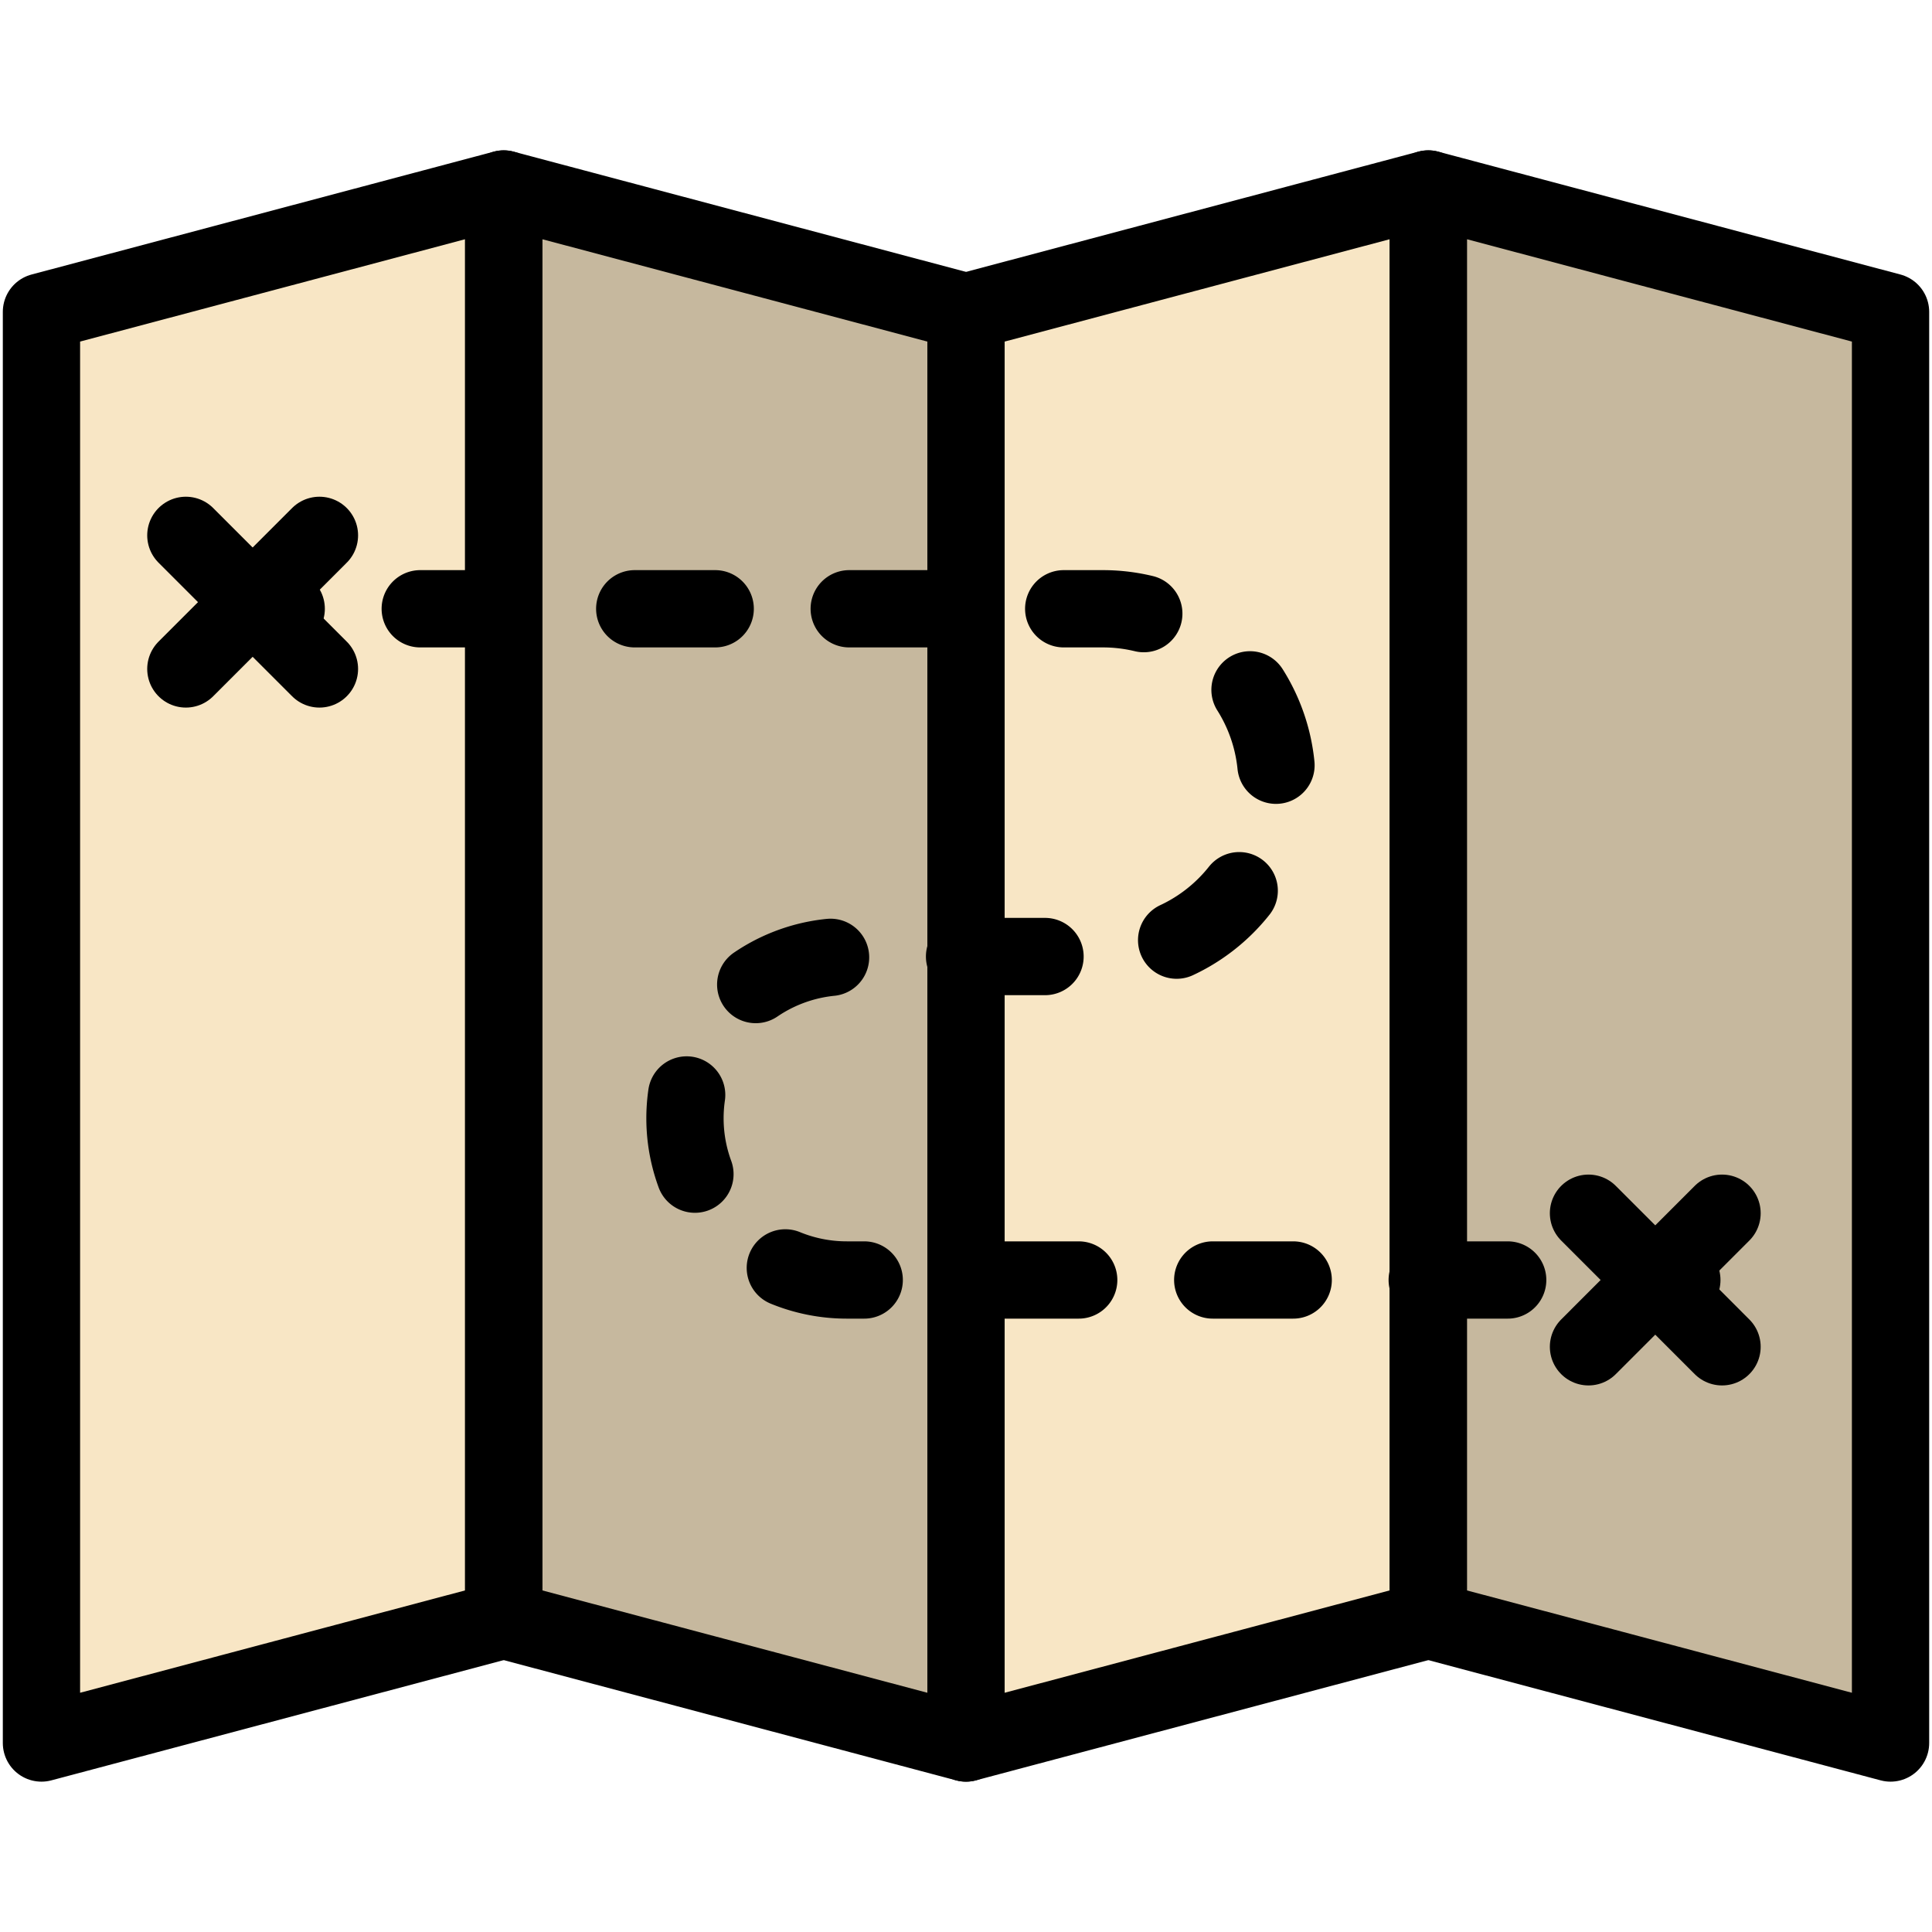 <?xml version="1.0" ?><svg data-name="Layer 1" id="Layer_1" viewBox="0 0 500 500" xmlns="http://www.w3.org/2000/svg"><defs><style>.cls-1{fill:#f8e6c5;}.cls-2{opacity:0.2;}.cls-3{fill:#fff;}.cls-3,.cls-4,.cls-5{stroke:#000;stroke-linecap:round;stroke-linejoin:round;stroke-width:20px;}.cls-4,.cls-5{fill:none;}.cls-5{stroke-dasharray:20.82 34.69;}</style></defs><title/><polygon class="cls-1" points="369.64 48.91 489.27 80.71 489.27 451.09 369.64 419.29 369.64 48.91"/><polygon class="cls-1" points="130.36 48.91 250 80.71 250 451.09 130.36 419.29 130.36 48.91"/><polygon class="cls-2" points="369.64 48.91 489.27 80.71 489.27 451.09 369.64 419.29 369.64 48.91"/><polygon class="cls-2" points="130.36 48.91 250 80.71 250 451.09 130.36 419.29 130.36 48.91"/><polygon class="cls-1" points="369.64 48.91 250 80.71 250 451.09 369.64 419.29 369.64 48.91"/><polygon class="cls-1" points="130.36 48.91 10.73 80.71 10.73 451.09 130.36 419.29 130.36 48.91"/><line class="cls-3" x1="82.67" x2="48.1" y1="138.55" y2="173.12"/><line class="cls-3" x1="82.67" x2="48.1" y1="173.12" y2="138.55"/><line class="cls-4" x1="63.75" x2="74.07" y1="157.55" y2="157.55"/><path class="cls-5" d="M108.76,157.55H285.45a45,45,0,0,1,45,45h0a45,45,0,0,1-45,45H219.12a41.86,41.86,0,0,0-41.85,41.86h0a41.85,41.85,0,0,0,41.85,41.85H407.59"/><line class="cls-4" x1="424.94" x2="435.26" y1="331.27" y2="331.27"/><line class="cls-3" x1="445.66" x2="411.1" y1="313.98" y2="348.55"/><line class="cls-3" x1="445.66" x2="411.1" y1="348.55" y2="313.98"/><polygon class="cls-4" points="369.64 48.91 489.27 80.71 489.27 451.09 369.64 419.29 369.64 48.91"/><polygon class="cls-4" points="369.64 48.91 250 80.71 250 451.09 369.64 419.29 369.64 48.91"/><polygon class="cls-4" points="130.36 48.91 10.73 80.71 10.73 451.09 130.36 419.29 130.36 48.91"/><polygon class="cls-4" points="130.36 48.91 250 80.71 250 451.09 130.36 419.29 130.36 48.91"/></svg>
